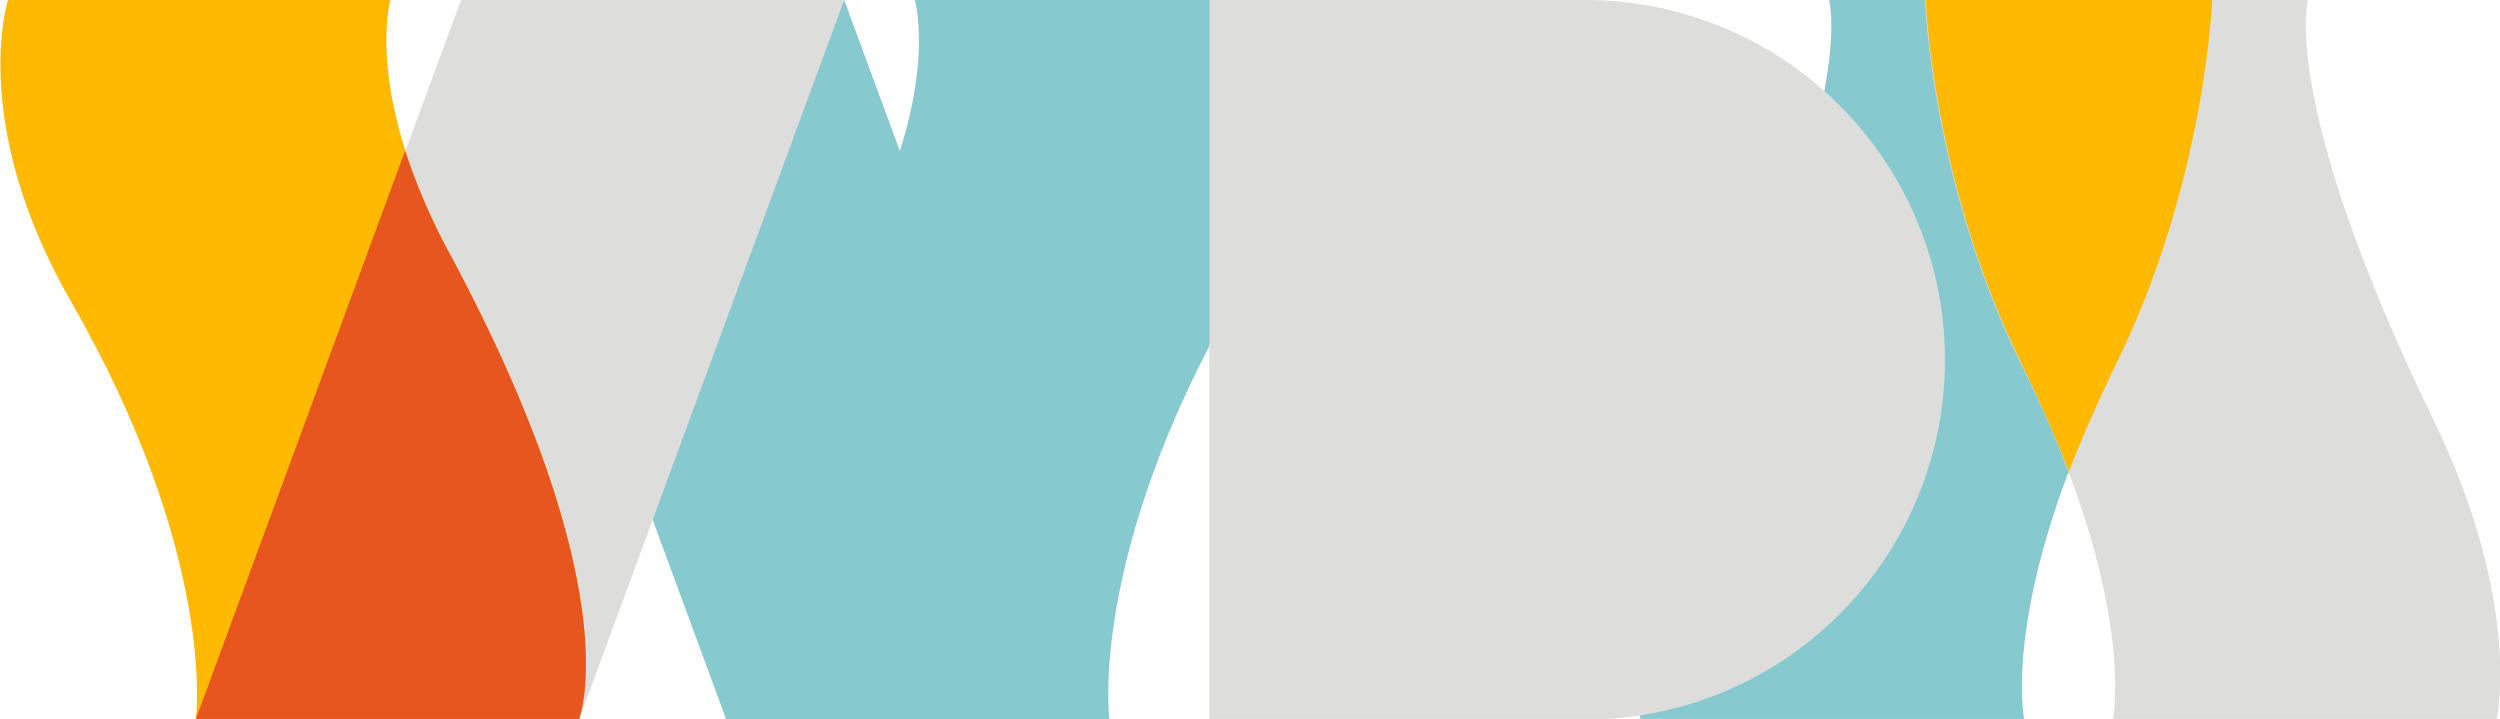 <svg xmlns="http://www.w3.org/2000/svg" width="375.2" height="107.9"><defs><clipPath id="a"><path fill="none" d="M0 0h375.2v107.9H0z"/></clipPath></defs><path d="M69.2 0 109 108h57.5L126.7 0Z" fill="#86c9cf"/><g clip-path="url(#a)"><path d="M303.8 108s-3.8-18 13.6-53C331 27.6 332 0 332 0h-57.5s4.5 15-18.9 63.2c-13.3 27.5-9.4 44.7-9.4 44.7Z" fill="#86c9cf"/><path d="M317.1 108s3.8-18-13.6-53c-13.6-27.4-14.6-55-14.6-55h57.5s-4.5 15 18.9 63.2c13.3 27.5 9.4 44.7 9.4 44.7Z" fill="#dddddc"/><path d="M310.4 71c1.9-4.9 4.2-10.2 7-16C331 27.6 332 0 332 0H289s1 27.6 14.6 55c2.8 5.8 5.1 11.1 7 16" fill="#ffb900"/><path d="M137.3 0s4.1 13.8-8.8 37.9c-27.3 50.7-19.5 70-19.5 70h57.5s-3.3-24.5 18.9-63.1C200.6 18.2 194.8 0 194.8 0Z" fill="#86c9cf"/><path d="M126.7 0 86.9 108H29.4L69.2 0Z" fill="#dddddc"/><path d="M58.6 0s-4.1 13.8 8.8 37.9c27.3 50.7 19.5 70 19.5 70H29.4s3.3-24.5-19-63.1C-4.7 18.2 1.2 0 1.2 0Z" fill="#ffb900"/><path d="M67.4 37.9a90.5 90.5 0 0 1-6.6-15.3l-31.4 85.3h57.5c.6-1.6 6.7-21.3-19.5-70" fill="#e85620"/><path d="M237.9 0h-56.4v108h56.4a54 54 0 1 0 0-108" fill="#dddddc"/></g></svg>